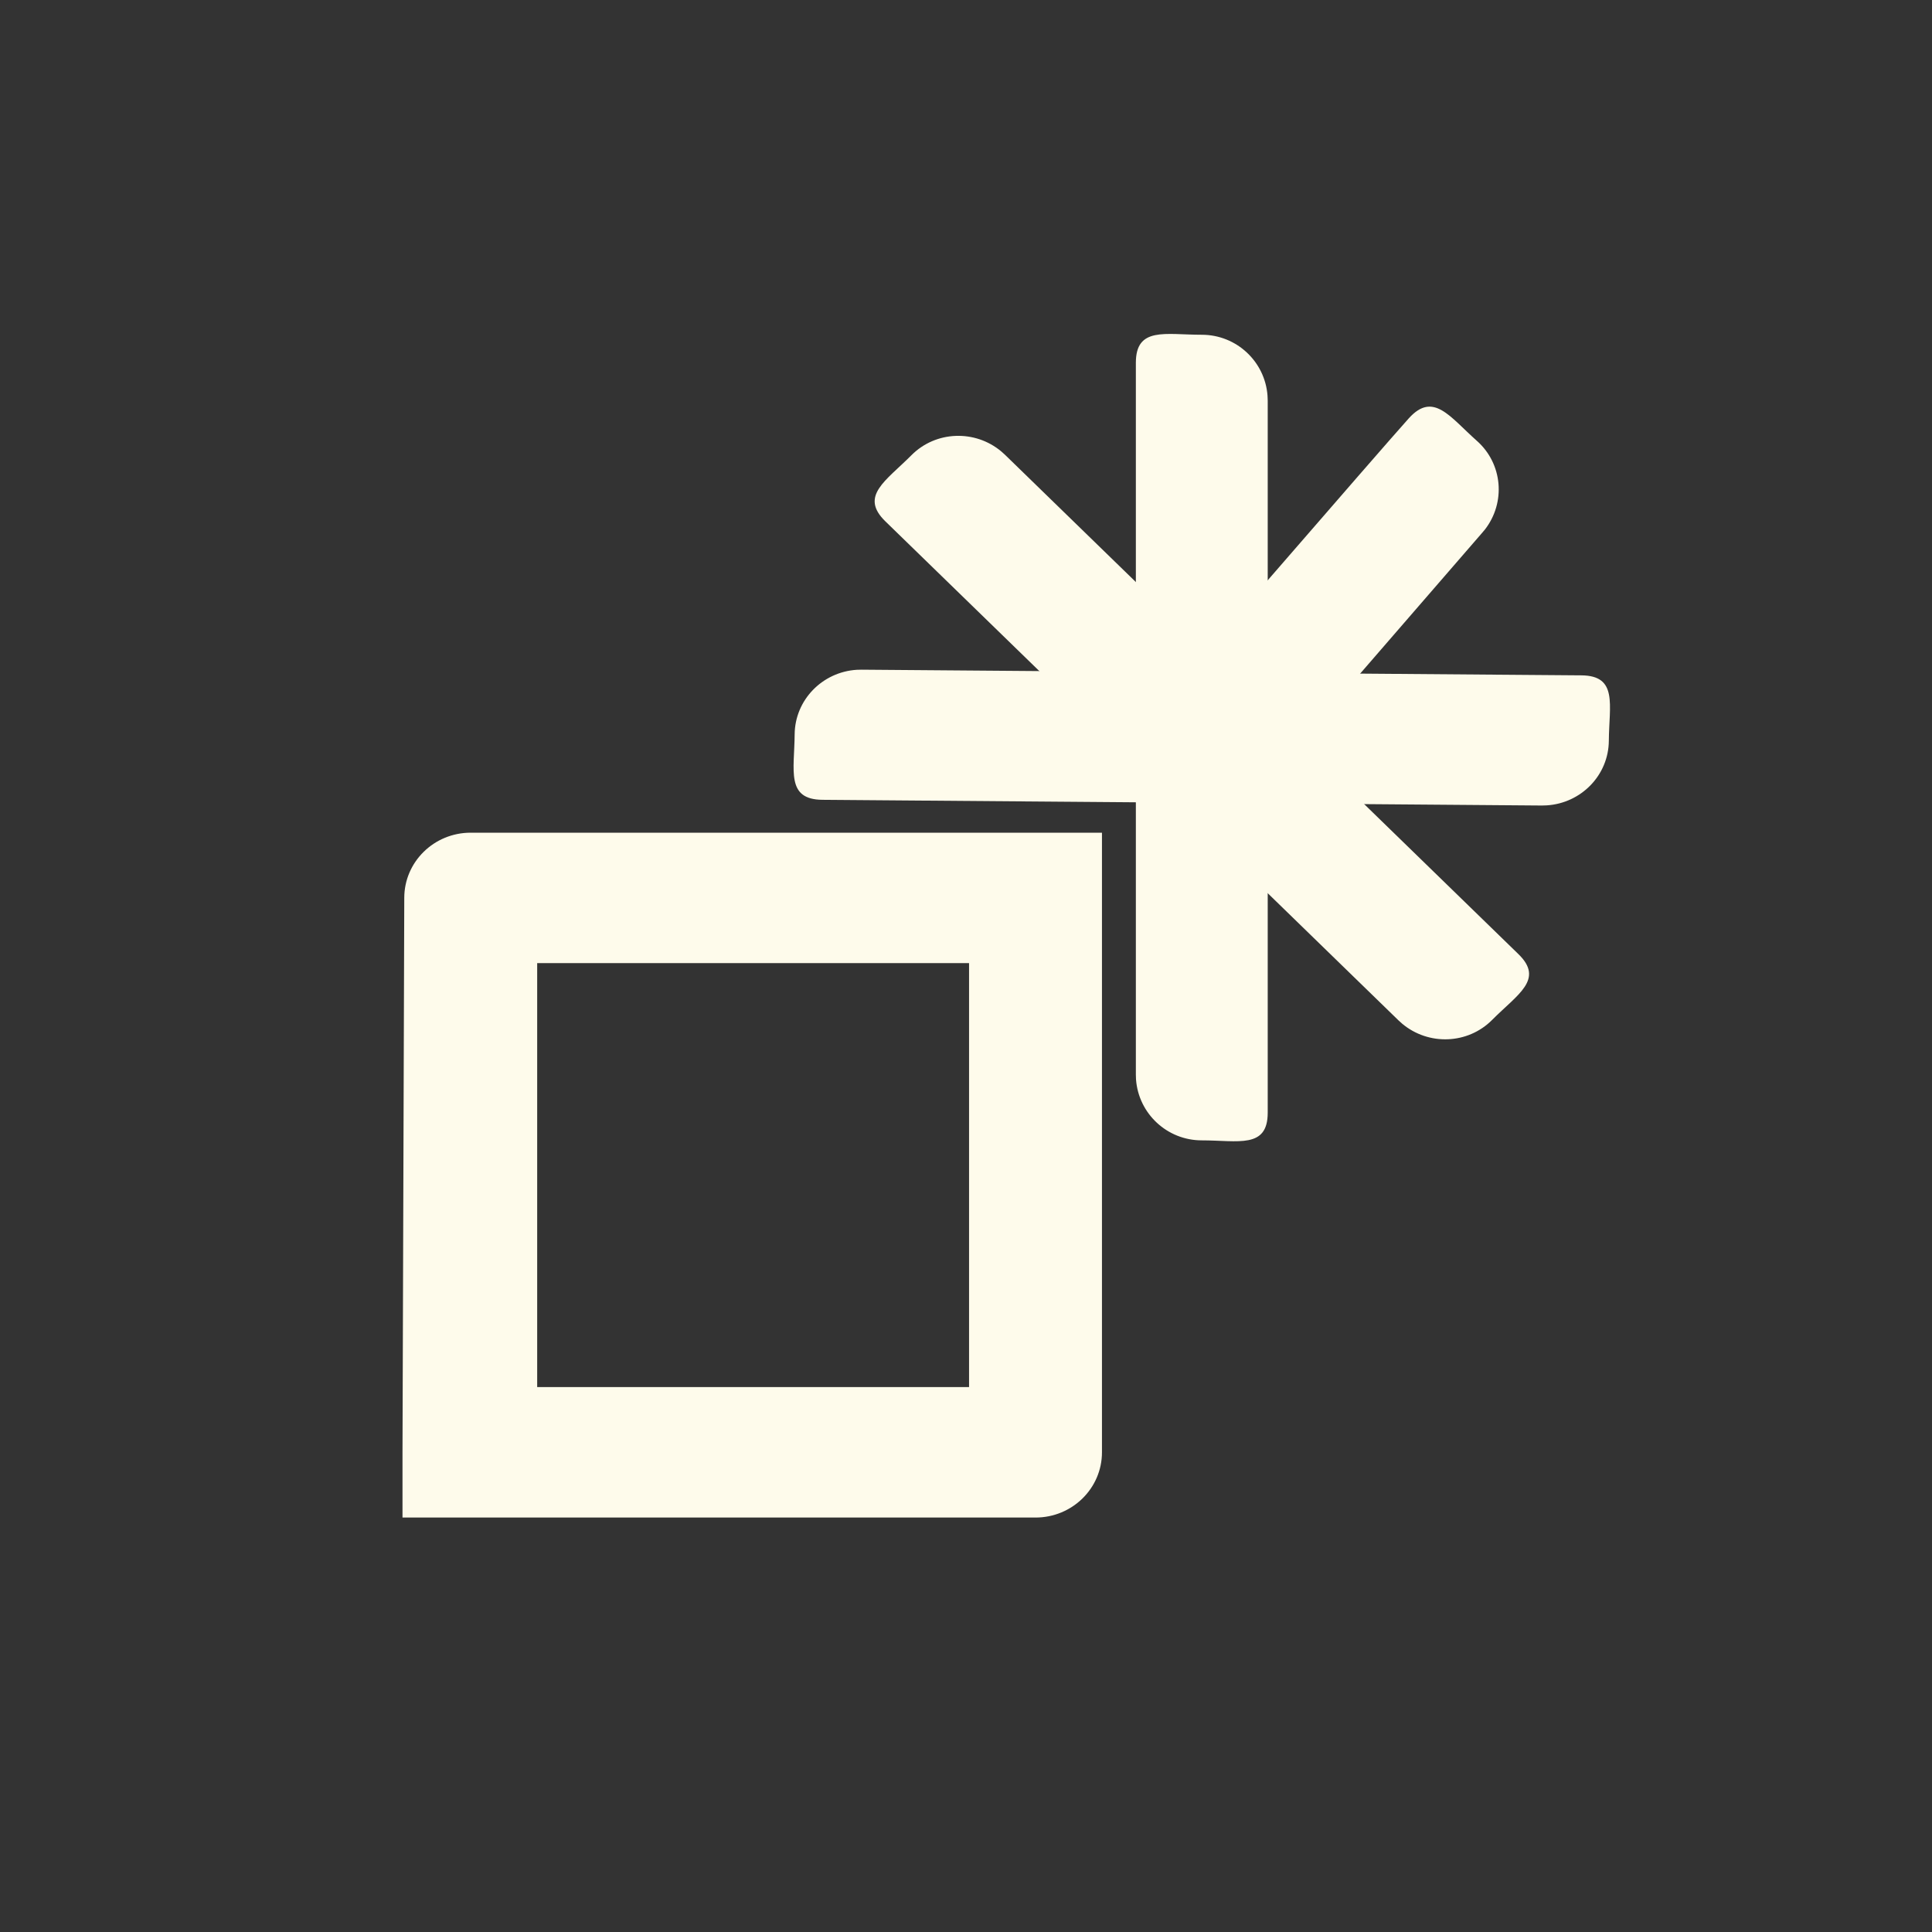 <svg width="48" height="48" viewBox="0 0 48 48" fill="none" xmlns="http://www.w3.org/2000/svg">
<rect x="0" y="0" width="48" height="48" fill="#333333" stroke="none"/>
<path d="M27.378 36.082C27.378 36.977 26.639 37.703 25.727 37.703H10C10 36.544 10 36.971 10 36.076L10.044 22.308C10.044 21.413 10.783 20.688 11.694 20.688C11.694 20.688 26.67 20.687 27.378 20.688C27.378 21.087 27.378 21.413 27.378 22.308V36.082ZM24.076 34.462V23.928H13.346V34.462H24.076Z" fill="#FEFBEB"/>
<path d="M29.858 8.317C30.721 8.317 31.429 8.983 31.491 9.829L31.496 9.95C31.496 9.95 31.496 26.743 31.496 27.645C31.496 28.547 30.762 28.332 29.858 28.332C28.994 28.332 28.287 27.666 28.224 26.82L28.22 26.698C28.22 26.698 28.22 9.916 28.22 9.014C28.22 8.111 28.953 8.317 29.858 8.317Z" fill="#FEFBEB"/>
<path d="M36.693 10.953C37.336 11.523 37.414 12.486 36.891 13.158L36.812 13.251C36.812 13.251 30.996 19.971 30.388 20.644C29.78 21.316 29.378 20.672 28.704 20.074C28.061 19.505 27.984 18.541 28.507 17.87L28.586 17.777C28.586 17.777 34.395 11.063 35.003 10.391C35.612 9.719 36.019 10.356 36.693 10.953Z" fill="#FEFBEB"/>
<path d="M22.644 11.31C23.249 10.701 24.225 10.669 24.878 11.217L24.969 11.299C24.969 11.299 37.073 23.07 37.723 23.703C38.374 24.335 37.705 24.701 37.071 25.34C36.465 25.949 35.489 25.981 34.836 25.433L34.745 25.351C34.745 25.351 22.648 13.586 21.998 12.954C21.348 12.322 22.01 11.948 22.644 11.31Z" fill="#FEFBEB"/>
<path d="M19.743 18.245C19.75 17.391 20.429 16.696 21.284 16.641L21.407 16.638C21.407 16.638 38.378 16.772 39.29 16.779C40.201 16.787 39.978 17.511 39.971 18.405C39.964 19.26 39.285 19.954 38.43 20.009L38.307 20.013C38.307 20.013 21.346 19.878 20.434 19.871C19.522 19.864 19.736 19.14 19.743 18.245Z" fill="#FEFBEB"/>
</svg>
